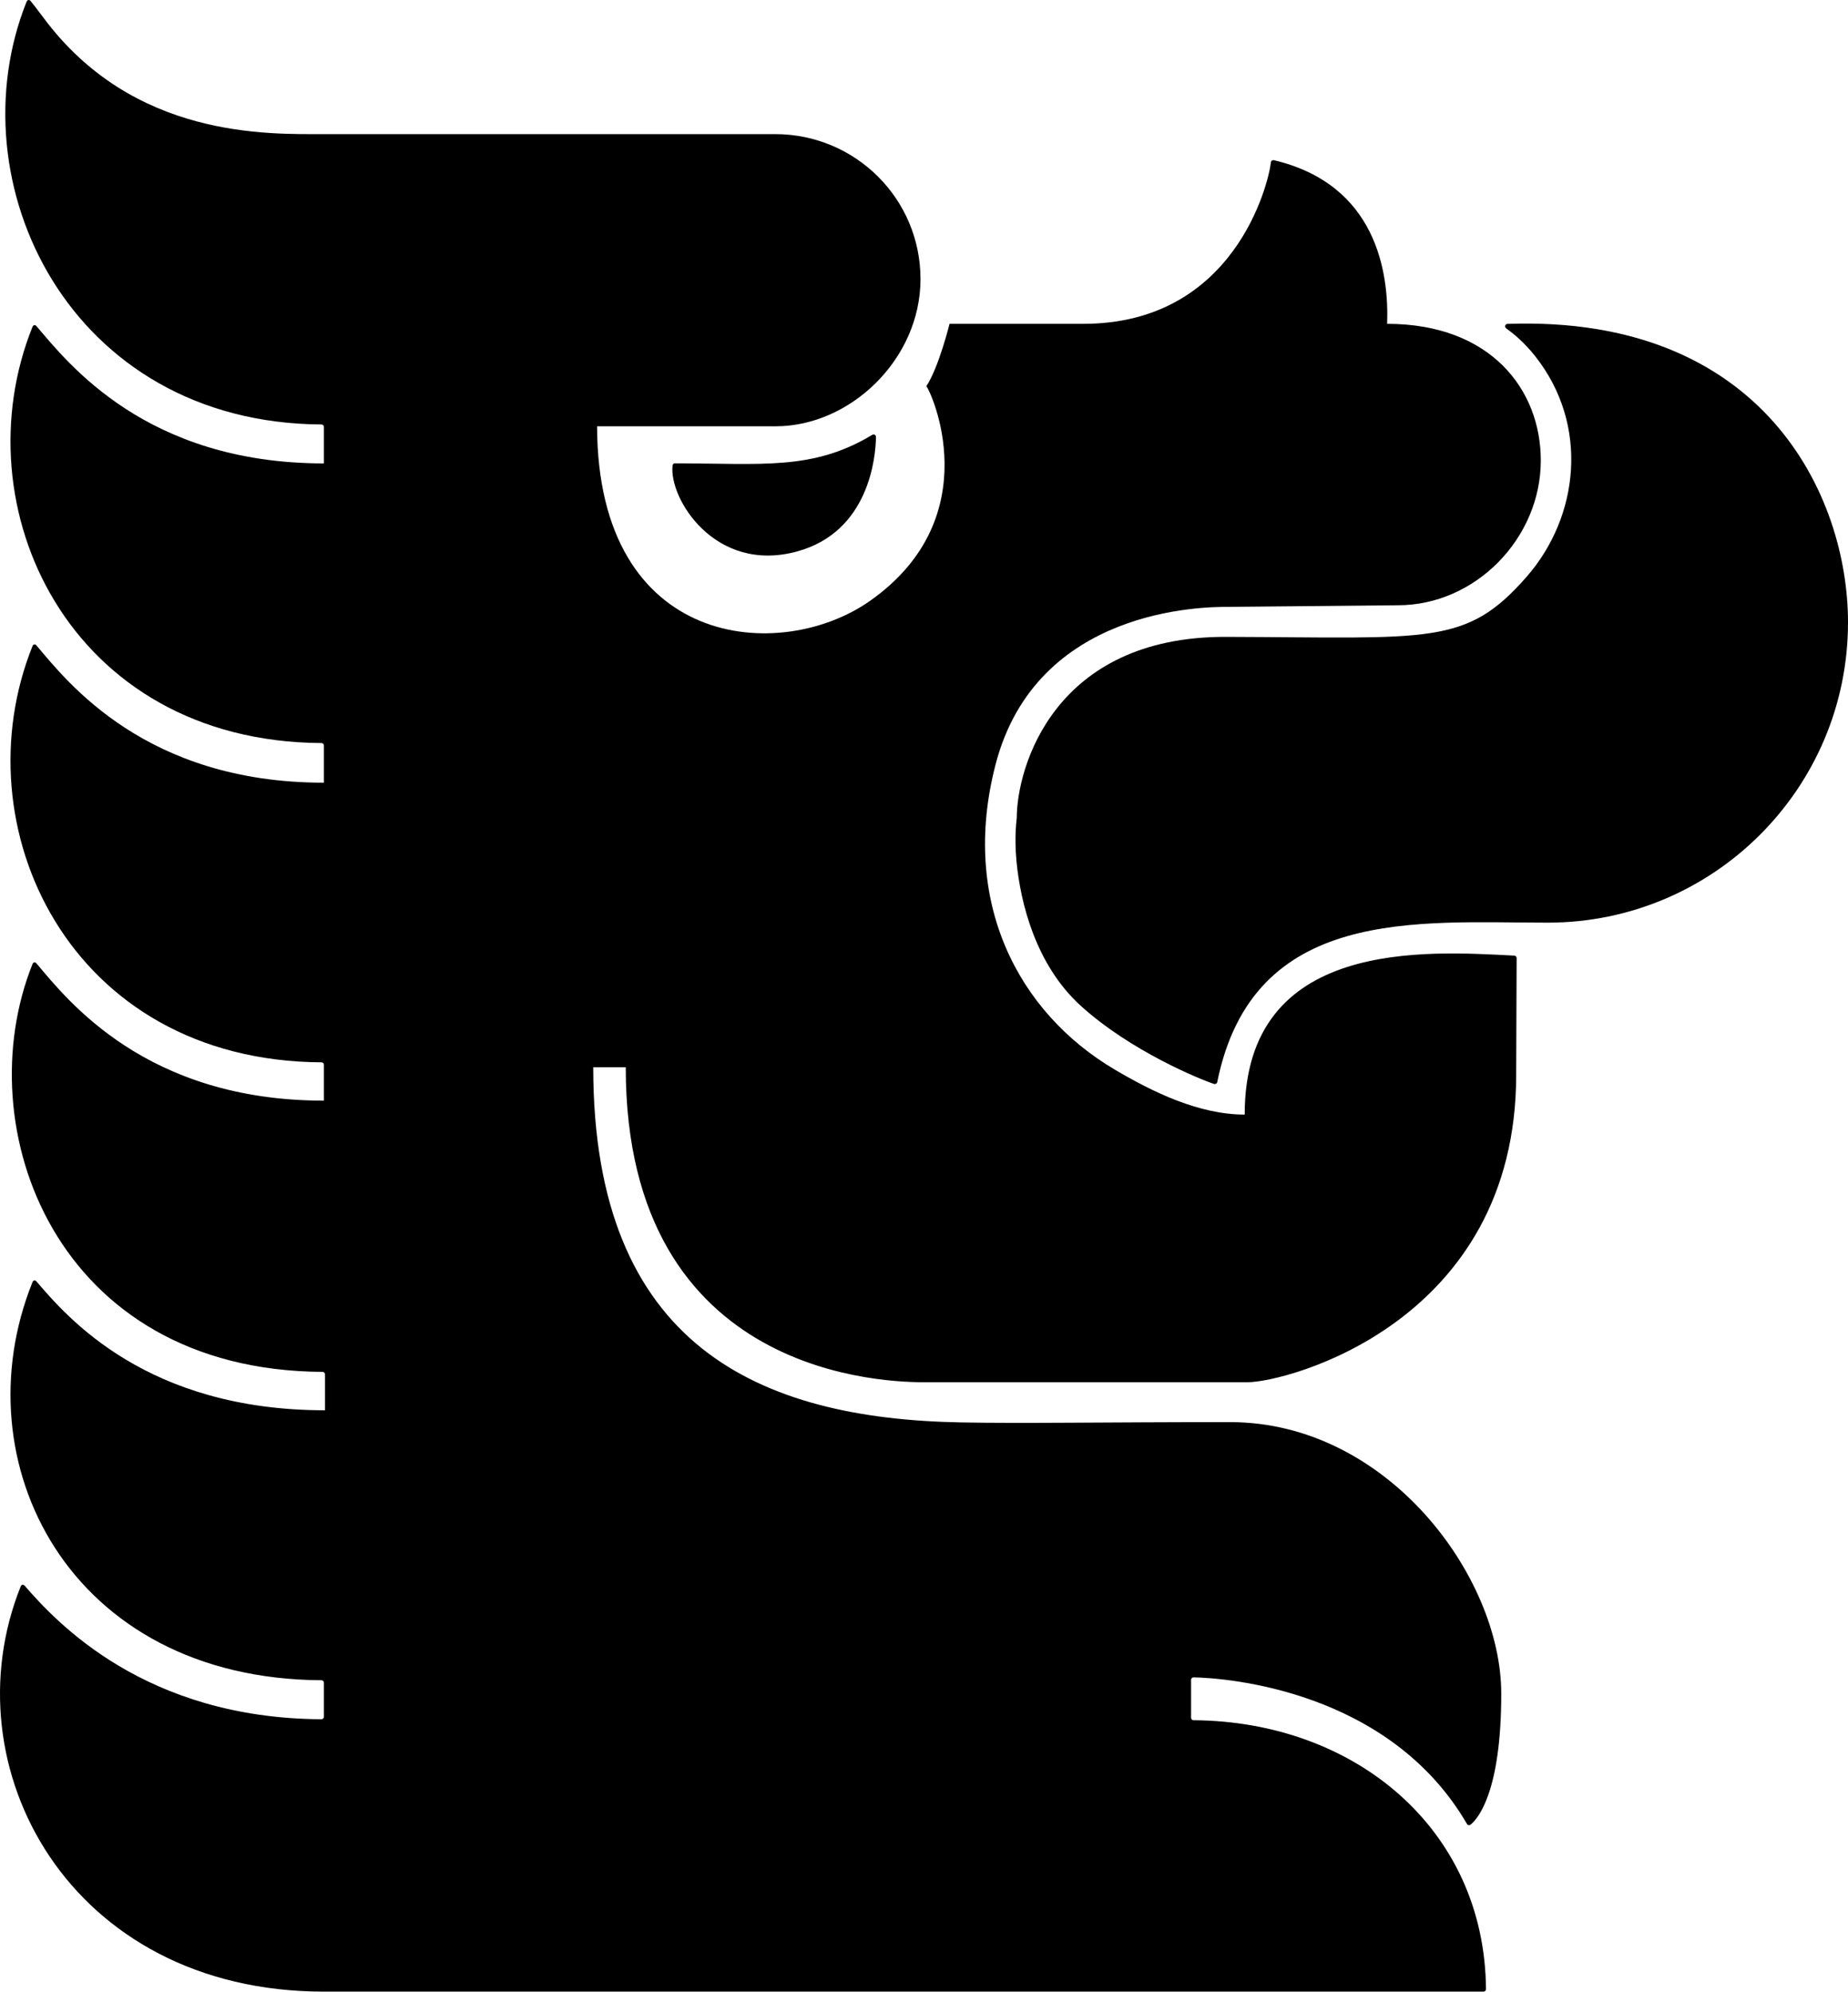 <svg id="Layer_1" data-name="Layer 1" xmlns="http://www.w3.org/2000/svg" viewBox="0 0 580.38 625.54">   <path d="M390.91,350.07c-14.35,0-28.84-7.06-40.76-14.1-30.48-17.98-48.63-52.88-37.49-95.84,12.79-49.32,65.57-49.52,72.95-49.52l53.41-.51c24.41,0,44.88-21.08,44.88-45.48,0-22.28-15.77-42.91-48.26-42.91,.59-15.99-3.27-43.78-35.58-51.4-.44-.1-.87,.2-.92,.64-.74,6.83-11.51,50.76-58.91,50.76h-42.02s-3.38,13.72-7.29,19.59c1.23,1.11,19.93,40.87-17.65,67.4-28.05,19.8-85.59,15.4-85.75-54.81h56.09c23.38,0,45.48-21.01,45.48-46.24s-20.45-45.53-45.68-45.53H101.73c-17.38,0-59.86,1.55-88.18-36.69-1.93-2.6-3.17-4.18-3.9-5.07-.45-.55-1.04-.46-1.31,.2C-14.29,57.11,21.62,132.84,100.97,133.32c.42,0,.76,.34,.76,.76v11.47c-55.94,0-80.42-31.6-90.26-43.1-.44-.52-1.01-.42-1.27,.21-22.72,56.52,11.41,130.25,90.77,130.72,.42,0,.76,.34,.76,.76v11.69c-55.93,0-80.54-31.58-90.26-43.09-.44-.52-1.02-.43-1.27,.21-22.72,56.52,11.41,130.24,90.77,130.71,.42,0,.76,.34,.76,.76v11.27c-55.93,0-80.54-31.58-90.26-43.09-.44-.52-1.02-.43-1.27,.21-20.52,51.25,7.06,127.61,91.11,128.07,.42,0,.76,.34,.76,.76v11.3c-55.93,0-80.88-29.09-90.6-40.45-.44-.52-1.02-.42-1.27,.21-22.72,56.45,11.41,124.59,90.77,125.03,.42,0,.76,.34,.76,.76v10.72c0,.43-.35,.77-.78,.77-55.44-.28-83.33-30.55-93.19-41.93-.44-.51-1.01-.41-1.26,.21-22.72,56.66,15.32,127.27,95.23,127.27H465.92c.43,0,.78-.35,.77-.78-.42-50.47-41.32-84.12-91.86-84.46-.42,0-.76-.34-.76-.76v-11.93c0-.43,.35-.78,.78-.77,10.17,.18,61.4,3.94,85.87,46.05,.23,.4,.77,.51,1.13,.21,2.35-1.92,9.63-10.34,9.63-41.17,0-36.77-35.77-85.26-85.16-85.26-39.52,0-65.54,.46-84.69,.09-62.94-1.19-115.32-23.77-115.32-111.56h10.21c0,98.38,83.5,98.95,94.26,98.95h100.91c12.52,0,84.48-18.77,84.48-96.61l.14-36.62c0-.41-.31-.75-.72-.77-27.43-1.39-84.68-5.62-84.68,49.9Z"></path>   <path d="M473.44,101.72c-.73,.03-1.02,.96-.43,1.39,2.08,1.52,5.52,4.18,9.18,8.83,17.07,21.66,13.62,50.46-2.67,69.13-19.12,21.91-30.22,19.16-94.43,18.96-54.24-.18-65.77,41.25-65.77,56.89,0,.09-.83,5.69-.09,13.52,1.23,13.05,6,32.61,20.25,45.52,15.71,14.23,37.48,23.08,41.81,24.49,.44,.14,.89-.13,.99-.58,11.22-55.41,62.91-50.08,103.79-50.08,52.09,0,94.31-42.22,94.31-94.31h0c0-39.93-26.65-96.6-106.94-93.75Z"></path>   <path d="M211.99,145.51c-.4,0-.73,.3-.77,.7-1.18,10.3,13.26,33.95,38.97,27.03,22.95-6.18,24.82-30.01,24.92-36,.01-.61-.65-.98-1.17-.66-18.72,11.23-34.24,8.97-61.95,8.94Z"></path> </svg>